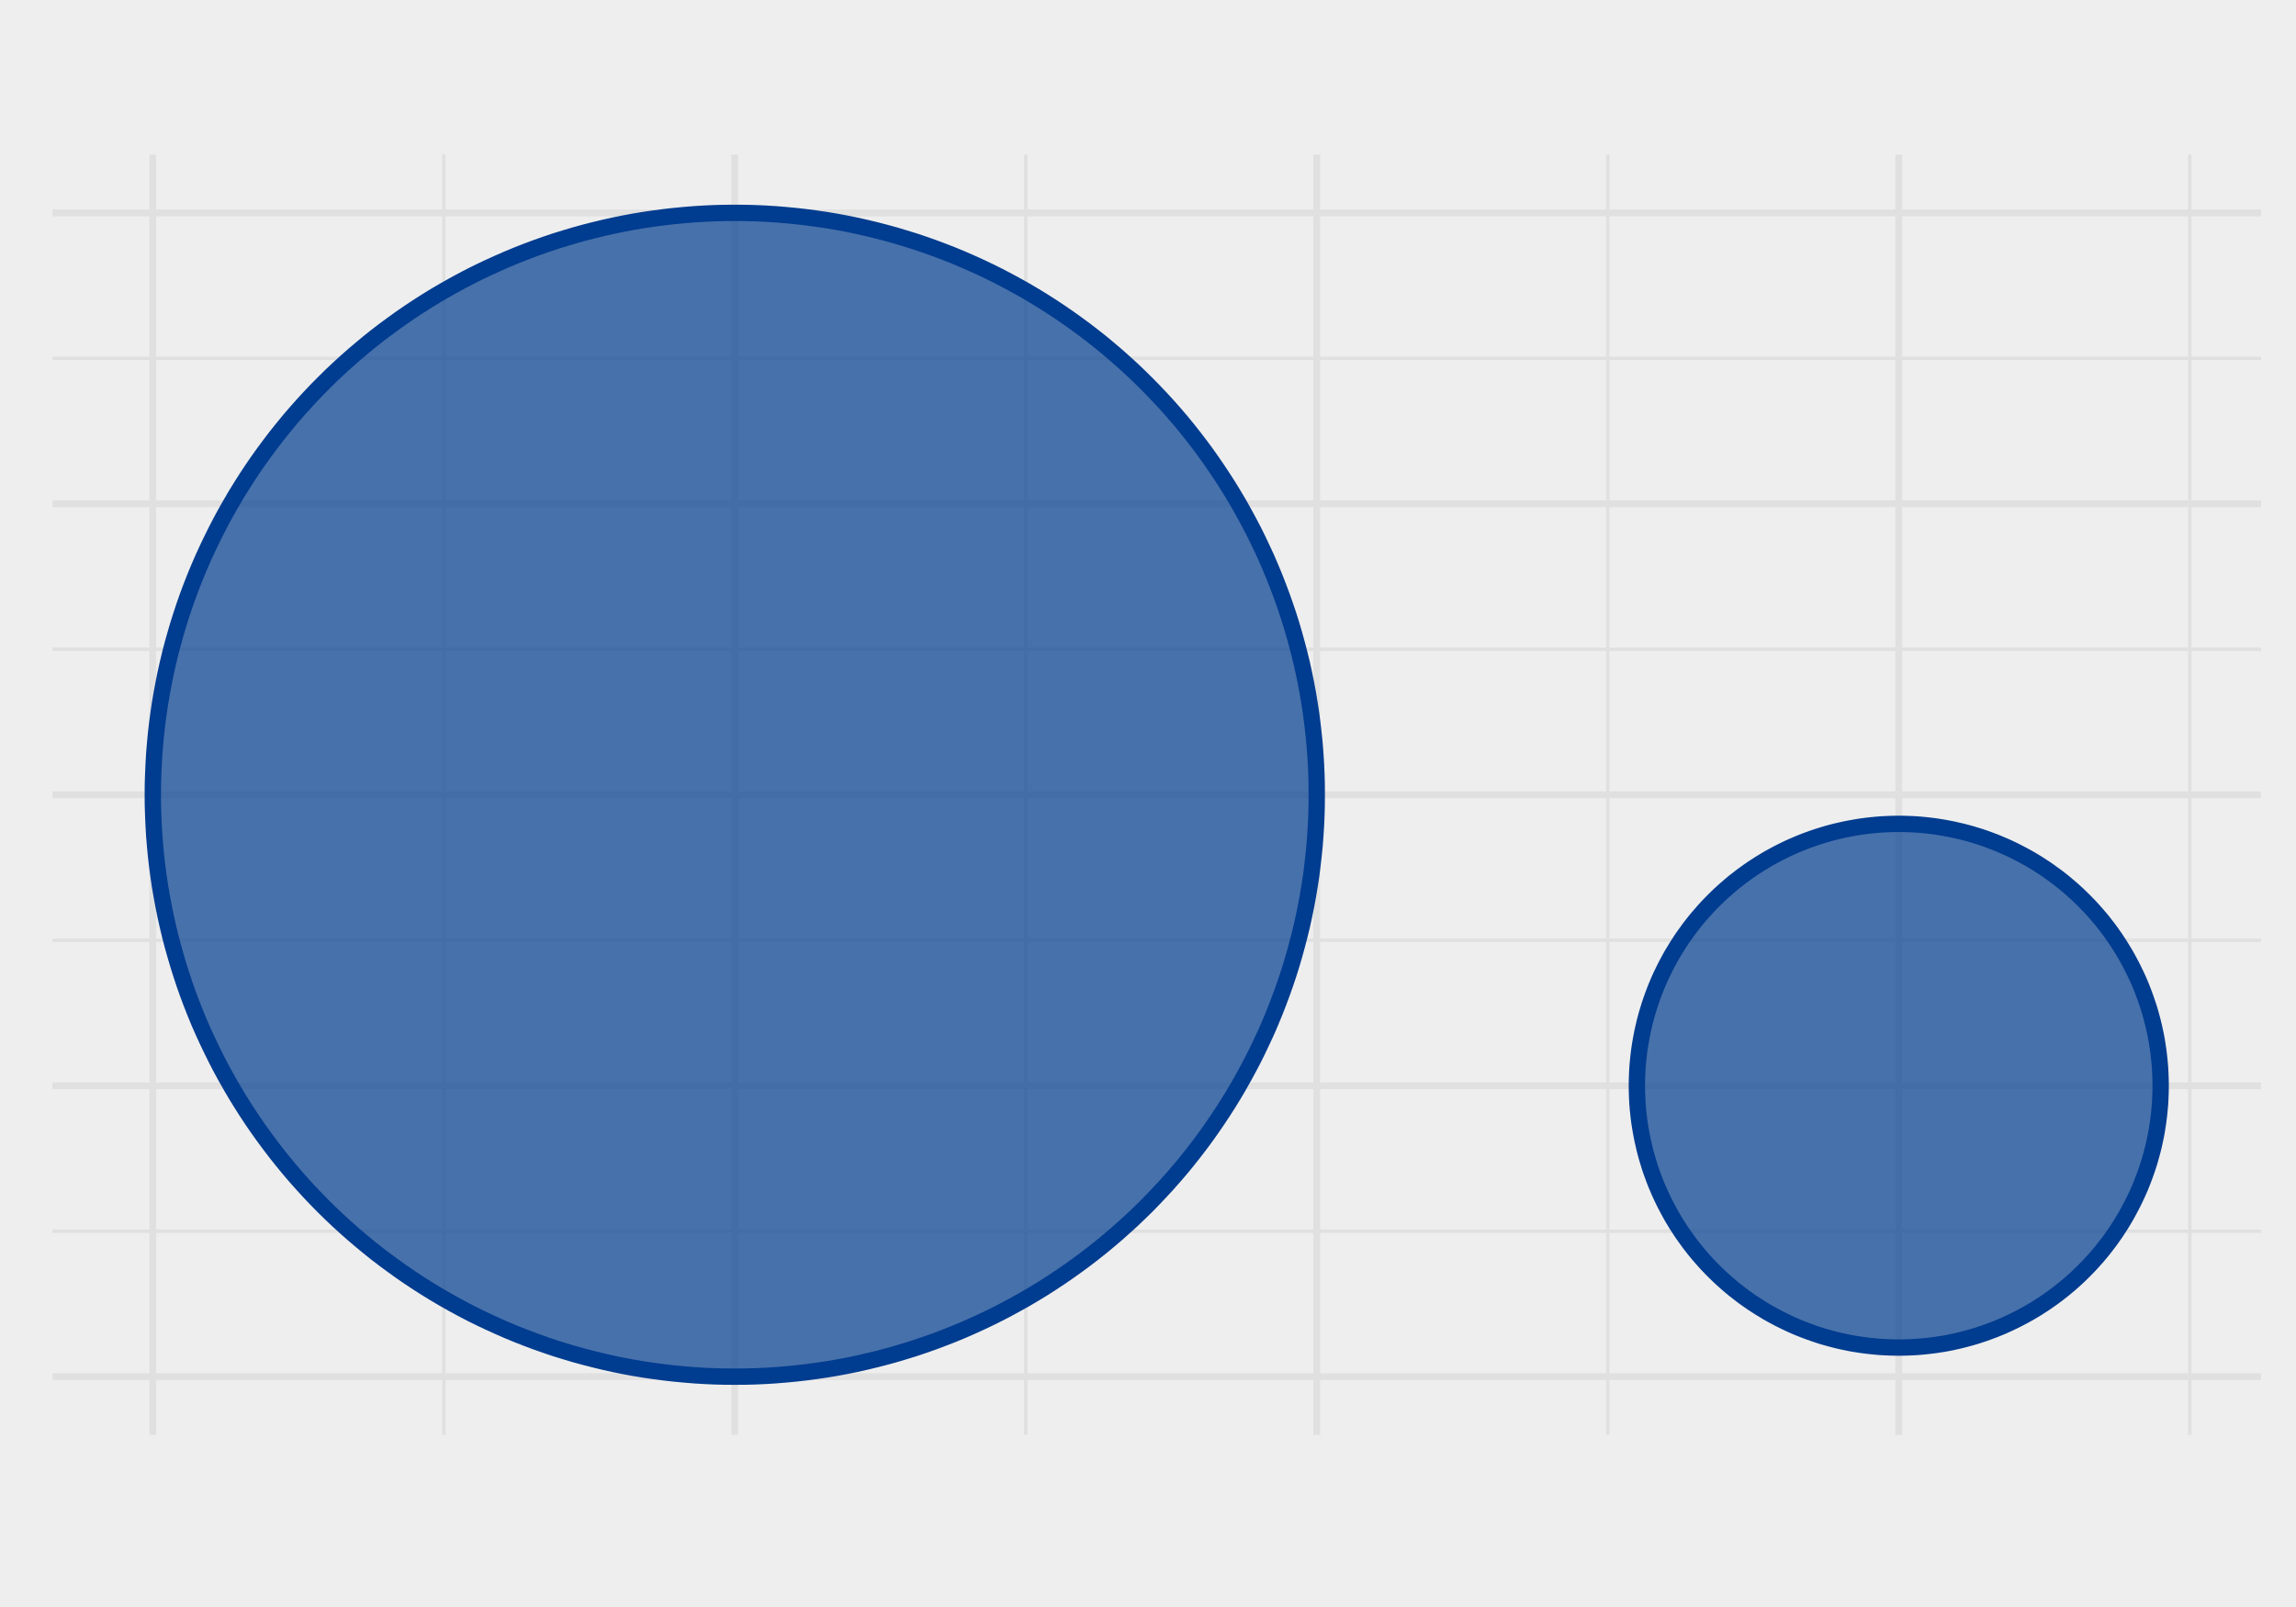 <?xml version='1.0' encoding='UTF-8' ?>
<svg xmlns='http://www.w3.org/2000/svg' xmlns:xlink='http://www.w3.org/1999/xlink' class='svglite' width='360.00pt' height='252.00pt' viewBox='0 0 360.00 252.00'>
<defs>
  <style type='text/css'><![CDATA[
    .svglite line, .svglite polyline, .svglite polygon, .svglite path, .svglite rect, .svglite circle {
      fill: none;
      stroke: #000000;
      stroke-linecap: round;
      stroke-linejoin: round;
      stroke-miterlimit: 10.00;
    }
    .svglite text {
      white-space: pre;
    }
  ]]></style>
</defs>
<rect width='100%' height='100%' style='stroke: none; fill: #EEEEEE;'/>
<defs>
  <clipPath id='cpMC4wMHwzNjAuMDB8MC4wMHwyNTIuMDA='>
    <rect x='0.00' y='0.00' width='360.00' height='252.00' />
  </clipPath>
</defs>
<g clip-path='url(#cpMC4wMHwzNjAuMDB8MC4wMHwyNTIuMDA=)'>
</g>
<defs>
  <clipPath id='cpMC4wMHwzNjAuMDB8MTguNzd8MjMzLjIz'>
    <rect x='0' y='18.77' width='360.00' height='214.45' />
  </clipPath>
</defs>
<g clip-path='url(#cpMC4wMHwzNjAuMDB8MTguNzd8MjMzLjIz)'>
<rect x='0' y='18.77' width='360.00' height='214.45' style='stroke-width: 1.07; stroke: none; fill: #EEEEEE;' />
</g>
<g clip-path='url(#cpMC4wMHwzNjAuMDB8MC4wMHwyNTIuMDA=)'>
</g>
<defs>
  <clipPath id='cpOC4yMnwzNTQuNTJ8MjQuMjV8MjI1LjAx'>
    <rect x='8.22' y='24.25' width='346.30' height='200.75' />
  </clipPath>
</defs>
<g clip-path='url(#cpOC4yMnwzNTQuNTJ8MjQuMjV8MjI1LjAx)'>
<polyline points='8.22,193.07 354.52,193.07 ' style='stroke-width: 0.53; stroke: #E0E0E0; stroke-linecap: butt;' />
<polyline points='8.22,147.44 354.52,147.44 ' style='stroke-width: 0.53; stroke: #E0E0E0; stroke-linecap: butt;' />
<polyline points='8.22,101.82 354.52,101.82 ' style='stroke-width: 0.53; stroke: #E0E0E0; stroke-linecap: butt;' />
<polyline points='8.22,56.19 354.52,56.19 ' style='stroke-width: 0.53; stroke: #E0E0E0; stroke-linecap: butt;' />
<polyline points='69.59,225.01 69.59,24.25 ' style='stroke-width: 0.53; stroke: #E0E0E0; stroke-linecap: butt;' />
<polyline points='160.84,225.01 160.84,24.25 ' style='stroke-width: 0.53; stroke: #E0E0E0; stroke-linecap: butt;' />
<polyline points='252.09,225.01 252.09,24.25 ' style='stroke-width: 0.53; stroke: #E0E0E0; stroke-linecap: butt;' />
<polyline points='343.34,225.01 343.34,24.25 ' style='stroke-width: 0.53; stroke: #E0E0E0; stroke-linecap: butt;' />
<polyline points='8.22,215.88 354.52,215.88 ' style='stroke-width: 1.07; stroke: #E0E0E0; stroke-linecap: butt;' />
<polyline points='8.22,170.26 354.52,170.26 ' style='stroke-width: 1.07; stroke: #E0E0E0; stroke-linecap: butt;' />
<polyline points='8.22,124.63 354.52,124.63 ' style='stroke-width: 1.07; stroke: #E0E0E0; stroke-linecap: butt;' />
<polyline points='8.22,79.00 354.52,79.00 ' style='stroke-width: 1.07; stroke: #E0E0E0; stroke-linecap: butt;' />
<polyline points='8.22,33.38 354.52,33.38 ' style='stroke-width: 1.07; stroke: #E0E0E0; stroke-linecap: butt;' />
<polyline points='23.96,225.01 23.96,24.25 ' style='stroke-width: 1.07; stroke: #E0E0E0; stroke-linecap: butt;' />
<polyline points='115.21,225.01 115.21,24.25 ' style='stroke-width: 1.07; stroke: #E0E0E0; stroke-linecap: butt;' />
<polyline points='206.46,225.01 206.46,24.25 ' style='stroke-width: 1.07; stroke: #E0E0E0; stroke-linecap: butt;' />
<polyline points='297.72,225.01 297.72,24.25 ' style='stroke-width: 1.07; stroke: #E0E0E0; stroke-linecap: butt;' />
<polygon points='115.21,33.38 116.80,33.39 118.40,33.43 119.99,33.50 121.58,33.60 123.17,33.73 124.75,33.88 126.33,34.06 127.91,34.27 129.49,34.50 131.06,34.76 132.62,35.05 134.18,35.37 135.74,35.72 137.29,36.09 138.83,36.49 140.36,36.91 141.89,37.37 143.41,37.84 144.92,38.35 146.42,38.88 147.91,39.44 149.40,40.02 150.87,40.63 152.33,41.27 153.78,41.93 155.21,42.61 156.64,43.32 158.05,44.06 159.45,44.82 160.84,45.60 162.21,46.41 163.57,47.24 164.91,48.10 166.24,48.98 167.55,49.88 168.85,50.81 170.13,51.75 171.39,52.72 172.64,53.71 173.87,54.73 175.08,55.76 176.27,56.82 177.45,57.89 178.60,58.99 179.74,60.11 180.85,61.24 181.95,62.40 183.03,63.57 184.08,64.76 185.12,65.97 186.13,67.20 187.12,68.45 188.09,69.71 189.04,70.99 189.96,72.29 190.86,73.60 191.74,74.93 192.60,76.27 193.43,77.63 194.24,79.00 195.02,80.39 195.78,81.79 196.52,83.20 197.23,84.63 197.91,86.07 198.58,87.51 199.21,88.98 199.82,90.45 200.40,91.93 200.96,93.42 201.49,94.92 202.00,96.43 202.48,97.95 202.93,99.48 203.35,101.01 203.75,102.55 204.13,104.10 204.47,105.66 204.79,107.22 205.08,108.78 205.34,110.36 205.58,111.93 205.78,113.51 205.96,115.09 206.12,116.68 206.24,118.26 206.34,119.85 206.41,121.45 206.45,123.04 206.46,124.63 206.45,126.22 206.41,127.81 206.34,129.41 206.24,131.00 206.12,132.58 205.96,134.17 205.78,135.75 205.58,137.33 205.34,138.91 205.08,140.48 204.79,142.04 204.47,143.60 204.13,145.16 203.75,146.71 203.35,148.25 202.93,149.78 202.48,151.31 202.00,152.83 201.49,154.34 200.96,155.84 200.40,157.33 199.82,158.81 199.21,160.29 198.58,161.75 197.91,163.19 197.23,164.63 196.52,166.06 195.78,167.47 195.02,168.87 194.24,170.26 193.43,171.63 192.60,172.99 191.74,174.33 190.86,175.66 189.96,176.97 189.04,178.27 188.09,179.55 187.12,180.81 186.13,182.06 185.12,183.29 184.08,184.50 183.03,185.69 181.95,186.86 180.85,188.02 179.74,189.16 178.60,190.27 177.45,191.37 176.27,192.44 175.08,193.50 173.87,194.53 172.64,195.55 171.39,196.54 170.13,197.51 168.85,198.45 167.55,199.38 166.24,200.28 164.91,201.16 163.57,202.02 162.21,202.85 160.84,203.66 159.45,204.44 158.05,205.20 156.64,205.94 155.21,206.65 153.78,207.33 152.33,207.99 150.87,208.63 149.40,209.24 147.91,209.82 146.42,210.38 144.92,210.91 143.41,211.42 141.89,211.89 140.36,212.35 138.83,212.77 137.29,213.17 135.74,213.54 134.18,213.89 132.62,214.21 131.06,214.50 129.49,214.76 127.91,214.99 126.33,215.20 124.75,215.38 123.17,215.53 121.58,215.66 119.99,215.76 118.40,215.83 116.80,215.87 115.21,215.88 113.62,215.87 112.03,215.83 110.44,215.76 108.85,215.66 107.26,215.53 105.67,215.38 104.09,215.20 102.51,214.99 100.94,214.76 99.37,214.50 97.80,214.21 96.24,213.89 94.68,213.54 93.14,213.17 91.59,212.77 90.06,212.35 88.53,211.89 87.01,211.42 85.50,210.91 84.00,210.38 82.51,209.82 81.03,209.24 79.56,208.63 78.10,207.99 76.65,207.33 75.21,206.65 73.78,205.94 72.37,205.20 70.97,204.44 69.59,203.66 68.21,202.85 66.86,202.02 65.51,201.16 64.18,200.28 62.87,199.38 61.58,198.45 60.30,197.51 59.03,196.54 57.79,195.55 56.56,194.53 55.35,193.50 54.15,192.44 52.98,191.37 51.82,190.27 50.69,189.16 49.57,188.02 48.47,186.86 47.40,185.69 46.34,184.50 45.31,183.29 44.30,182.06 43.30,180.81 42.34,179.55 41.39,178.27 40.46,176.97 39.56,175.66 38.68,174.33 37.83,172.99 36.99,171.63 36.19,170.26 35.40,168.87 34.64,167.47 33.91,166.06 33.20,164.63 32.51,163.19 31.85,161.75 31.21,160.29 30.60,158.81 30.02,157.33 29.46,155.84 28.93,154.34 28.43,152.83 27.95,151.31 27.50,149.78 27.07,148.25 26.67,146.71 26.30,145.16 25.95,143.60 25.64,142.04 25.35,140.48 25.08,138.91 24.85,137.33 24.64,135.75 24.46,134.17 24.31,132.58 24.18,131.00 24.09,129.41 24.02,127.81 23.97,126.22 23.96,124.63 23.97,123.04 24.02,121.45 24.09,119.85 24.18,118.26 24.31,116.68 24.46,115.09 24.64,113.51 24.85,111.93 25.08,110.36 25.35,108.78 25.64,107.22 25.95,105.66 26.30,104.10 26.67,102.55 27.07,101.01 27.50,99.48 27.95,97.95 28.43,96.43 28.93,94.92 29.46,93.42 30.02,91.93 30.60,90.45 31.21,88.98 31.85,87.51 32.51,86.07 33.20,84.63 33.91,83.20 34.64,81.79 35.40,80.39 36.19,79.00 36.99,77.63 37.83,76.27 38.68,74.93 39.56,73.60 40.46,72.29 41.39,70.99 42.34,69.71 43.30,68.45 44.30,67.20 45.31,65.97 46.34,64.76 47.40,63.57 48.47,62.40 49.57,61.24 50.69,60.11 51.82,58.99 52.98,57.89 54.15,56.82 55.35,55.76 56.56,54.73 57.79,53.71 59.03,52.72 60.30,51.75 61.58,50.81 62.87,49.88 64.18,48.98 65.51,48.10 66.86,47.24 68.21,46.41 69.59,45.60 70.97,44.82 72.37,44.06 73.78,43.32 75.21,42.61 76.65,41.93 78.10,41.27 79.56,40.63 81.03,40.02 82.51,39.44 84.00,38.88 85.50,38.35 87.01,37.84 88.53,37.37 90.06,36.91 91.59,36.49 93.14,36.09 94.68,35.72 96.24,35.37 97.80,35.05 99.37,34.76 100.94,34.50 102.51,34.27 104.09,34.06 105.67,33.88 107.26,33.73 108.85,33.60 110.44,33.50 112.03,33.43 113.62,33.39 115.21,33.38 ' style='stroke-width: 2.56; stroke: #003C8F; fill: #003C8F; fill-opacity: 0.70;' />
<polygon points='297.72,129.19 298.43,129.20 299.15,129.22 299.87,129.25 300.58,129.29 301.30,129.35 302.01,129.42 302.72,129.50 303.43,129.59 304.14,129.70 304.85,129.82 305.55,129.95 306.25,130.09 306.95,130.25 307.65,130.41 308.34,130.59 309.03,130.78 309.72,130.99 310.41,131.20 311.09,131.43 311.76,131.67 312.43,131.92 313.10,132.18 313.76,132.46 314.42,132.74 315.07,133.04 315.72,133.35 316.36,133.67 316.99,134.00 317.62,134.34 318.25,134.69 318.87,135.06 319.48,135.43 320.08,135.82 320.68,136.21 321.27,136.62 321.85,137.04 322.43,137.46 323.00,137.90 323.56,138.34 324.11,138.80 324.66,139.27 325.19,139.74 325.72,140.22 326.24,140.72 326.75,141.22 327.25,141.73 327.75,142.25 328.23,142.78 328.71,143.32 329.17,143.86 329.63,144.41 330.07,144.97 330.51,145.54 330.94,146.12 331.35,146.70 331.76,147.29 332.15,147.89 332.54,148.50 332.91,149.11 333.28,149.72 333.63,150.35 333.97,150.98 334.30,151.61 334.62,152.26 334.93,152.90 335.23,153.55 335.52,154.21 335.79,154.87 336.05,155.54 336.30,156.21 336.54,156.89 336.77,157.57 336.99,158.25 337.19,158.94 337.38,159.63 337.56,160.32 337.73,161.02 337.88,161.72 338.03,162.42 338.16,163.13 338.27,163.83 338.38,164.54 338.47,165.25 338.55,165.96 338.62,166.68 338.68,167.39 338.72,168.11 338.75,168.82 338.77,169.54 338.78,170.26 338.77,170.97 338.75,171.69 338.72,172.41 338.68,173.12 338.62,173.84 338.55,174.55 338.47,175.26 338.38,175.97 338.27,176.68 338.16,177.39 338.03,178.09 337.88,178.79 337.73,179.49 337.56,180.19 337.38,180.88 337.19,181.57 336.99,182.26 336.77,182.95 336.54,183.63 336.30,184.30 336.05,184.97 335.79,185.64 335.52,186.30 335.23,186.96 334.93,187.61 334.62,188.26 334.30,188.90 333.97,189.53 333.63,190.16 333.28,190.79 332.91,191.41 332.54,192.02 332.15,192.62 331.76,193.22 331.35,193.81 330.94,194.39 330.51,194.97 330.07,195.54 329.63,196.10 329.17,196.65 328.71,197.20 328.23,197.73 327.75,198.26 327.25,198.78 326.75,199.29 326.24,199.79 325.72,200.29 325.19,200.77 324.66,201.25 324.11,201.71 323.56,202.17 323.00,202.61 322.43,203.05 321.85,203.48 321.27,203.89 320.68,204.30 320.08,204.69 319.48,205.08 318.87,205.45 318.25,205.82 317.62,206.17 316.99,206.51 316.36,206.84 315.72,207.16 315.07,207.47 314.42,207.77 313.76,208.06 313.10,208.33 312.43,208.59 311.76,208.84 311.09,209.08 310.41,209.31 309.72,209.53 309.03,209.73 308.34,209.92 307.65,210.10 306.95,210.27 306.25,210.42 305.55,210.57 304.85,210.70 304.14,210.81 303.43,210.92 302.72,211.01 302.01,211.09 301.30,211.16 300.58,211.22 299.87,211.26 299.15,211.29 298.43,211.31 297.72,211.32 297.00,211.31 296.28,211.29 295.57,211.26 294.85,211.22 294.14,211.16 293.42,211.09 292.71,211.01 292.00,210.92 291.29,210.81 290.59,210.70 289.88,210.57 289.18,210.42 288.48,210.27 287.78,210.10 287.09,209.92 286.40,209.73 285.71,209.53 285.03,209.31 284.35,209.08 283.67,208.84 283.00,208.59 282.33,208.33 281.67,208.06 281.01,207.77 280.36,207.47 279.72,207.16 279.07,206.84 278.44,206.51 277.81,206.17 277.18,205.82 276.57,205.45 275.96,205.08 275.35,204.69 274.75,204.30 274.16,203.89 273.58,203.48 273.00,203.05 272.44,202.61 271.87,202.17 271.32,201.71 270.78,201.25 270.24,200.77 269.71,200.29 269.19,199.79 268.68,199.29 268.18,198.78 267.68,198.26 267.20,197.73 266.73,197.20 266.26,196.65 265.80,196.10 265.36,195.54 264.92,194.97 264.50,194.39 264.08,193.81 263.67,193.22 263.28,192.62 262.89,192.02 262.52,191.41 262.15,190.79 261.80,190.16 261.46,189.53 261.13,188.90 260.81,188.26 260.50,187.61 260.20,186.96 259.92,186.30 259.64,185.64 259.38,184.97 259.13,184.30 258.89,183.63 258.66,182.95 258.45,182.26 258.24,181.57 258.05,180.88 257.87,180.19 257.71,179.49 257.55,178.79 257.41,178.09 257.28,177.39 257.16,176.68 257.05,175.97 256.96,175.26 256.88,174.55 256.81,173.84 256.75,173.12 256.71,172.41 256.68,171.69 256.66,170.97 256.65,170.26 256.66,169.54 256.68,168.82 256.71,168.11 256.75,167.39 256.81,166.68 256.88,165.96 256.96,165.25 257.05,164.54 257.16,163.83 257.28,163.13 257.41,162.42 257.55,161.72 257.71,161.02 257.87,160.32 258.05,159.63 258.24,158.94 258.45,158.25 258.66,157.57 258.89,156.89 259.13,156.21 259.38,155.54 259.64,154.87 259.92,154.21 260.20,153.55 260.50,152.90 260.81,152.26 261.13,151.61 261.46,150.98 261.80,150.35 262.15,149.72 262.52,149.11 262.89,148.50 263.28,147.89 263.67,147.29 264.08,146.70 264.50,146.12 264.92,145.54 265.36,144.97 265.80,144.41 266.26,143.86 266.73,143.32 267.20,142.78 267.68,142.25 268.18,141.73 268.68,141.22 269.19,140.72 269.71,140.22 270.24,139.74 270.78,139.27 271.32,138.80 271.87,138.34 272.44,137.90 273.00,137.46 273.58,137.04 274.16,136.62 274.75,136.21 275.35,135.82 275.96,135.43 276.57,135.06 277.18,134.69 277.81,134.34 278.44,134.00 279.07,133.67 279.72,133.35 280.36,133.04 281.01,132.74 281.67,132.46 282.33,132.18 283.00,131.92 283.67,131.67 284.35,131.43 285.03,131.20 285.71,130.99 286.40,130.78 287.09,130.59 287.78,130.41 288.48,130.25 289.18,130.09 289.88,129.95 290.59,129.82 291.29,129.70 292.00,129.59 292.71,129.50 293.42,129.42 294.14,129.35 294.85,129.29 295.57,129.25 296.28,129.22 297.00,129.20 297.72,129.19 ' style='stroke-width: 2.56; stroke: #003C8F; fill: #003C8F; fill-opacity: 0.70;' />
</g>
<g clip-path='url(#cpMC4wMHwzNjAuMDB8MC4wMHwyNTIuMDA=)'>
</g>
</svg>

